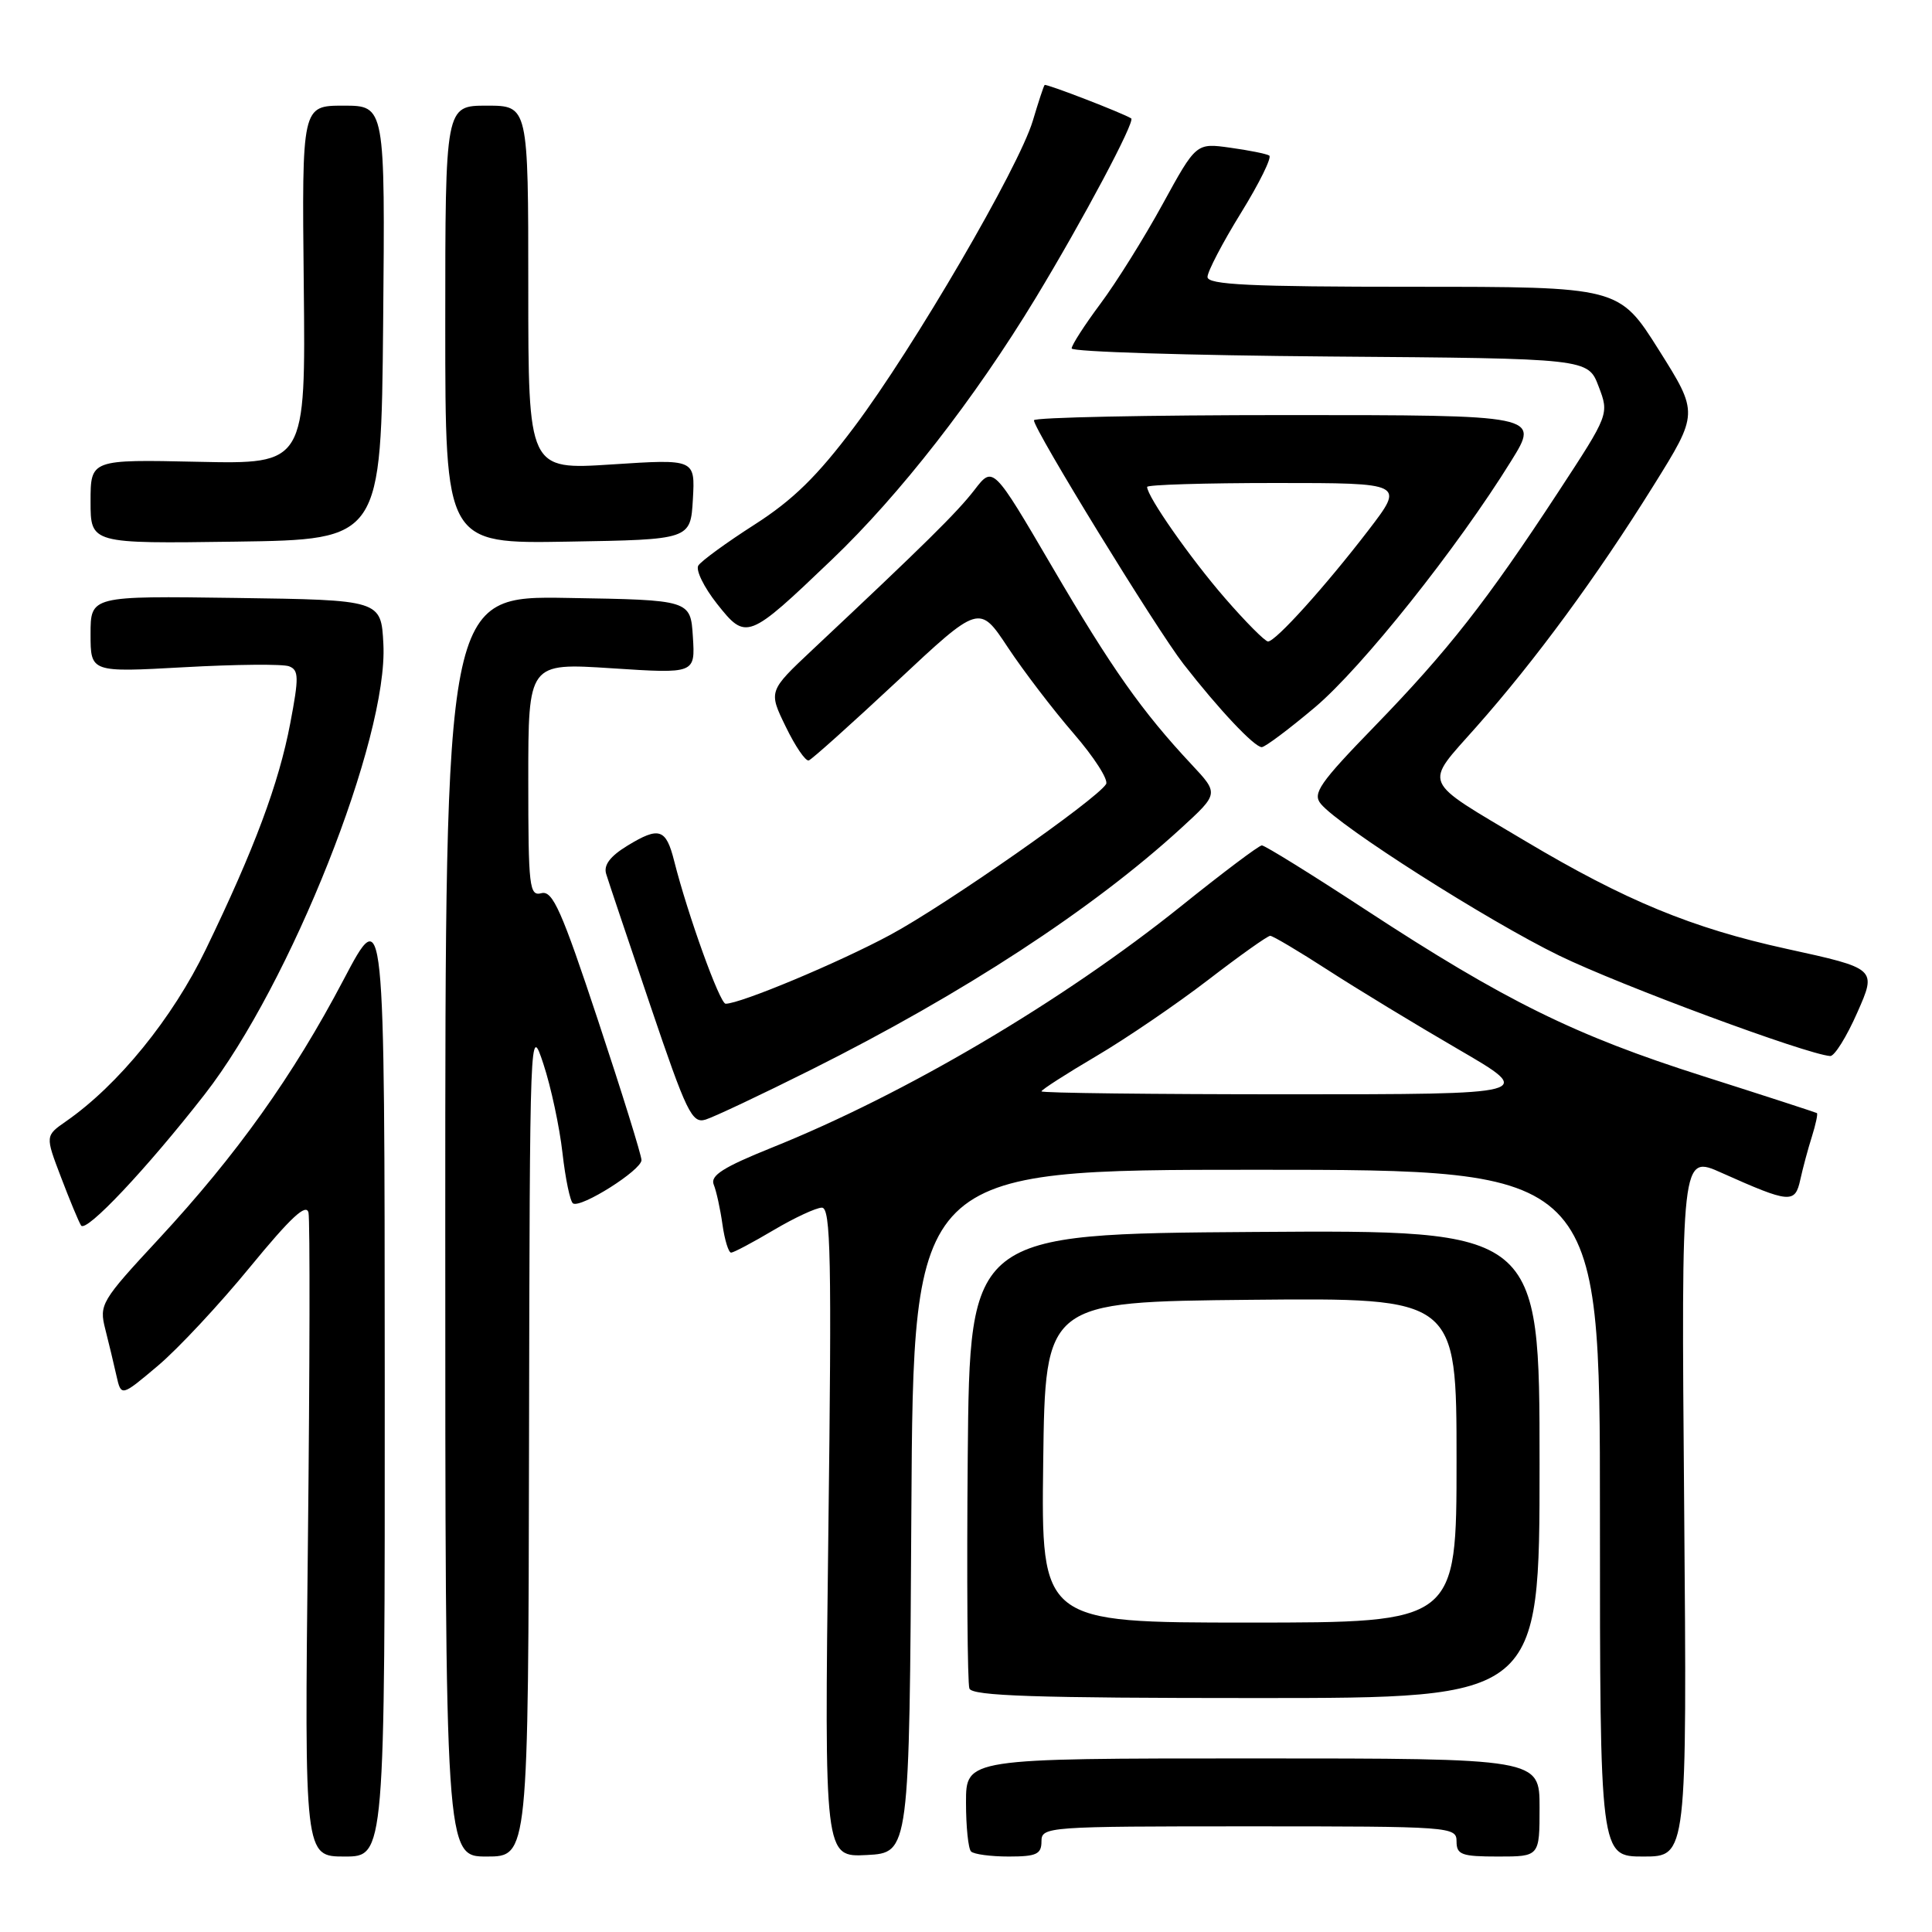 <?xml version="1.0" encoding="UTF-8" standalone="no"?>
<!DOCTYPE svg PUBLIC "-//W3C//DTD SVG 1.1//EN" "http://www.w3.org/Graphics/SVG/1.1/DTD/svg11.dtd" >
<svg xmlns="http://www.w3.org/2000/svg" xmlns:xlink="http://www.w3.org/1999/xlink" version="1.1" viewBox="0 0 256 256">
 <g >
 <path fill="currentColor"
d=" M 50.98 182.75 C 50.96 119.50 50.96 119.50 45.52 129.83 C 38.82 142.57 31.38 153.00 21.03 164.17 C 13.38 172.41 13.12 172.86 13.95 176.12 C 14.42 177.98 15.09 180.75 15.43 182.29 C 16.06 185.07 16.06 185.07 20.91 180.98 C 23.58 178.73 29.08 172.84 33.13 167.89 C 38.55 161.29 40.60 159.38 40.88 160.70 C 41.08 161.69 41.05 181.29 40.80 204.25 C 40.34 246.00 40.34 246.00 45.67 246.00 C 51.00 246.00 51.00 246.00 50.98 182.75 Z  M 70.10 190.75 C 70.20 136.02 70.22 135.55 72.01 141.00 C 73.01 144.03 74.14 149.32 74.53 152.76 C 74.92 156.21 75.55 159.22 75.93 159.46 C 76.99 160.11 85.00 155.05 85.00 153.72 C 85.00 153.08 82.41 144.76 79.25 135.23 C 74.42 120.64 73.23 117.97 71.75 118.35 C 70.14 118.78 70.00 117.60 70.00 103.32 C 70.00 87.83 70.00 87.83 81.06 88.55 C 92.12 89.27 92.12 89.27 91.81 84.38 C 91.50 79.50 91.50 79.50 75.25 79.23 C 59.00 78.95 59.00 78.95 59.00 162.48 C 59.00 246.00 59.00 246.00 64.50 246.00 C 70.00 246.00 70.00 246.00 70.10 190.75 Z  M 120.76 200.25 C 121.02 155.00 121.02 155.00 166.51 155.00 C 212.00 155.00 212.00 155.00 212.00 200.50 C 212.00 246.00 212.00 246.00 217.77 246.00 C 223.54 246.00 223.54 246.00 223.16 199.50 C 222.77 153.00 222.77 153.00 228.13 155.41 C 237.18 159.45 237.85 159.51 238.55 156.31 C 238.89 154.76 239.58 152.19 240.09 150.59 C 240.59 148.99 240.89 147.59 240.75 147.49 C 240.61 147.40 233.82 145.19 225.65 142.59 C 208.69 137.20 199.40 132.62 180.94 120.54 C 173.77 115.84 167.58 112.01 167.20 112.02 C 166.81 112.03 162.00 115.65 156.50 120.07 C 140.80 132.67 119.93 144.99 102.22 152.09 C 95.84 154.66 94.09 155.77 94.57 156.96 C 94.92 157.81 95.44 160.19 95.73 162.25 C 96.02 164.31 96.54 165.99 96.88 165.98 C 97.22 165.97 99.75 164.63 102.50 163.00 C 105.25 161.37 108.13 160.03 108.90 160.02 C 110.08 160.00 110.22 166.57 109.76 203.05 C 109.23 246.09 109.23 246.09 114.86 245.80 C 120.50 245.50 120.50 245.50 120.76 200.25 Z  M 138.00 244.00 C 138.00 242.05 138.67 242.00 165.50 242.00 C 192.33 242.00 193.00 242.05 193.00 244.00 C 193.00 245.76 193.67 246.00 198.50 246.00 C 204.00 246.00 204.00 246.00 204.00 239.50 C 204.00 233.00 204.00 233.00 166.00 233.00 C 128.00 233.00 128.00 233.00 128.00 238.83 C 128.00 242.04 128.30 244.97 128.67 245.33 C 129.03 245.70 131.28 246.00 133.67 246.00 C 137.33 246.00 138.00 245.69 138.00 244.00 Z  M 204.00 193.99 C 204.00 162.98 204.00 162.98 166.25 163.24 C 128.50 163.50 128.50 163.50 128.23 192.99 C 128.09 209.21 128.19 223.04 128.45 223.74 C 128.83 224.72 137.18 225.00 166.47 225.00 C 204.00 225.00 204.00 225.00 204.00 193.99 Z  M 27.13 145.00 C 38.49 130.42 51.45 97.78 50.80 85.35 C 50.50 79.50 50.50 79.50 31.25 79.23 C 12.00 78.96 12.00 78.96 12.00 84.03 C 12.00 89.10 12.00 89.10 24.41 88.41 C 31.24 88.03 37.49 87.97 38.31 88.29 C 39.60 88.79 39.62 89.75 38.46 95.84 C 36.94 103.84 33.71 112.49 27.27 125.80 C 22.86 134.93 15.67 143.77 8.75 148.58 C 5.99 150.50 5.99 150.50 8.08 155.98 C 9.23 159.00 10.42 161.88 10.74 162.38 C 11.38 163.42 19.45 154.85 27.13 145.00 Z  M 107.49 141.74 C 127.64 131.66 144.77 120.48 156.50 109.74 C 161.50 105.16 161.50 105.16 157.92 101.33 C 151.32 94.28 147.31 88.59 139.42 75.11 C 131.58 61.72 131.58 61.72 129.12 64.92 C 126.82 67.90 122.50 72.16 107.66 86.09 C 101.82 91.58 101.82 91.58 104.12 96.30 C 105.38 98.90 106.75 100.91 107.17 100.76 C 107.58 100.62 112.84 95.90 118.85 90.29 C 129.77 80.07 129.77 80.07 133.55 85.79 C 135.63 88.93 139.55 94.06 142.26 97.19 C 144.97 100.32 146.91 103.34 146.56 103.90 C 145.30 105.95 125.29 119.93 117.99 123.86 C 111.17 127.54 98.12 133.00 96.15 133.00 C 95.38 133.00 91.13 121.21 89.33 114.08 C 88.25 109.79 87.34 109.50 83.15 112.05 C 80.84 113.46 79.96 114.63 80.32 115.80 C 80.60 116.73 83.24 124.58 86.17 133.23 C 90.98 147.44 91.69 148.91 93.50 148.35 C 94.60 148.01 100.90 145.04 107.49 141.74 Z  M 246.10 134.17 C 248.68 128.34 248.68 128.34 236.71 125.72 C 224.20 122.98 215.37 119.34 202.09 111.43 C 188.15 103.12 188.63 104.22 195.61 96.33 C 203.44 87.49 211.56 76.44 219.07 64.39 C 225.08 54.75 225.08 54.75 219.81 46.38 C 214.53 38.00 214.53 38.00 187.27 38.00 C 165.60 38.00 160.00 37.73 160.00 36.70 C 160.00 35.99 161.99 32.17 164.43 28.22 C 166.87 24.27 168.56 20.84 168.18 20.61 C 167.81 20.38 165.47 19.91 163.00 19.57 C 158.50 18.94 158.50 18.94 154.06 27.04 C 151.62 31.50 147.91 37.44 145.81 40.25 C 143.72 43.06 142.00 45.72 142.00 46.17 C 142.00 46.61 157.39 47.09 176.21 47.24 C 210.42 47.50 210.42 47.50 211.82 51.19 C 213.23 54.88 213.23 54.88 206.48 65.19 C 196.99 79.68 191.87 86.21 182.16 96.22 C 174.83 103.77 173.88 105.15 175.02 106.52 C 177.51 109.53 197.16 122.03 206.62 126.63 C 214.69 130.56 239.36 139.70 242.51 139.93 C 243.07 139.97 244.69 137.38 246.10 134.17 Z  M 174.24 93.72 C 180.47 88.46 193.11 72.60 200.25 61.06 C 204.01 55.00 204.01 55.00 170.50 55.00 C 152.08 55.00 137.00 55.31 137.00 55.69 C 137.00 56.93 153.24 83.38 156.83 88.00 C 161.50 94.00 166.21 99.00 167.19 99.00 C 167.62 99.00 170.80 96.62 174.24 93.72 Z  M 110.21 74.17 C 119.22 65.57 129.14 52.83 137.23 39.49 C 143.49 29.16 150.46 16.06 149.89 15.69 C 148.79 14.99 138.61 11.06 138.42 11.26 C 138.29 11.39 137.59 13.53 136.85 16.01 C 135.00 22.19 121.09 46.05 113.20 56.56 C 108.30 63.09 105.08 66.25 99.97 69.52 C 96.25 71.90 92.91 74.34 92.53 74.94 C 92.16 75.54 93.28 77.82 95.01 80.01 C 98.87 84.88 99.09 84.80 110.21 74.17 Z  M 50.77 42.75 C 51.03 14.00 51.03 14.00 45.52 14.00 C 40.00 14.00 40.00 14.00 40.25 37.75 C 40.50 61.50 40.50 61.50 26.25 61.19 C 12.00 60.88 12.00 60.88 12.00 66.46 C 12.00 72.04 12.00 72.04 31.25 71.77 C 50.50 71.50 50.50 71.50 50.77 42.75 Z  M 91.81 66.16 C 92.11 60.82 92.11 60.82 81.06 61.54 C 70.00 62.26 70.00 62.26 70.00 38.13 C 70.00 14.00 70.00 14.00 64.50 14.00 C 59.00 14.00 59.00 14.00 59.00 43.02 C 59.00 72.05 59.00 72.05 75.25 71.77 C 91.50 71.50 91.50 71.50 91.81 66.16 Z  M 138.00 144.61 C 138.00 144.40 141.26 142.30 145.25 139.95 C 149.24 137.60 155.91 133.05 160.09 129.84 C 164.26 126.63 167.96 124.00 168.31 124.00 C 168.65 124.00 172.09 126.04 175.94 128.53 C 179.79 131.02 187.57 135.75 193.22 139.03 C 203.49 145.00 203.49 145.00 170.75 145.00 C 152.74 145.00 138.00 144.83 138.00 144.61 Z  M 138.23 193.75 C 138.50 172.50 138.50 172.50 165.75 172.23 C 193.00 171.97 193.00 171.97 193.00 193.48 C 193.00 215.00 193.00 215.00 165.48 215.00 C 137.96 215.00 137.96 215.00 138.23 193.75 Z  M 162.31 79.25 C 157.74 73.99 152.00 65.78 152.00 64.52 C 152.00 64.23 159.68 64.00 169.06 64.00 C 186.12 64.00 186.12 64.00 181.33 70.25 C 175.62 77.69 169.03 85.00 168.02 85.00 C 167.63 85.00 165.05 82.41 162.31 79.25 Z "/>
</g>
</svg>